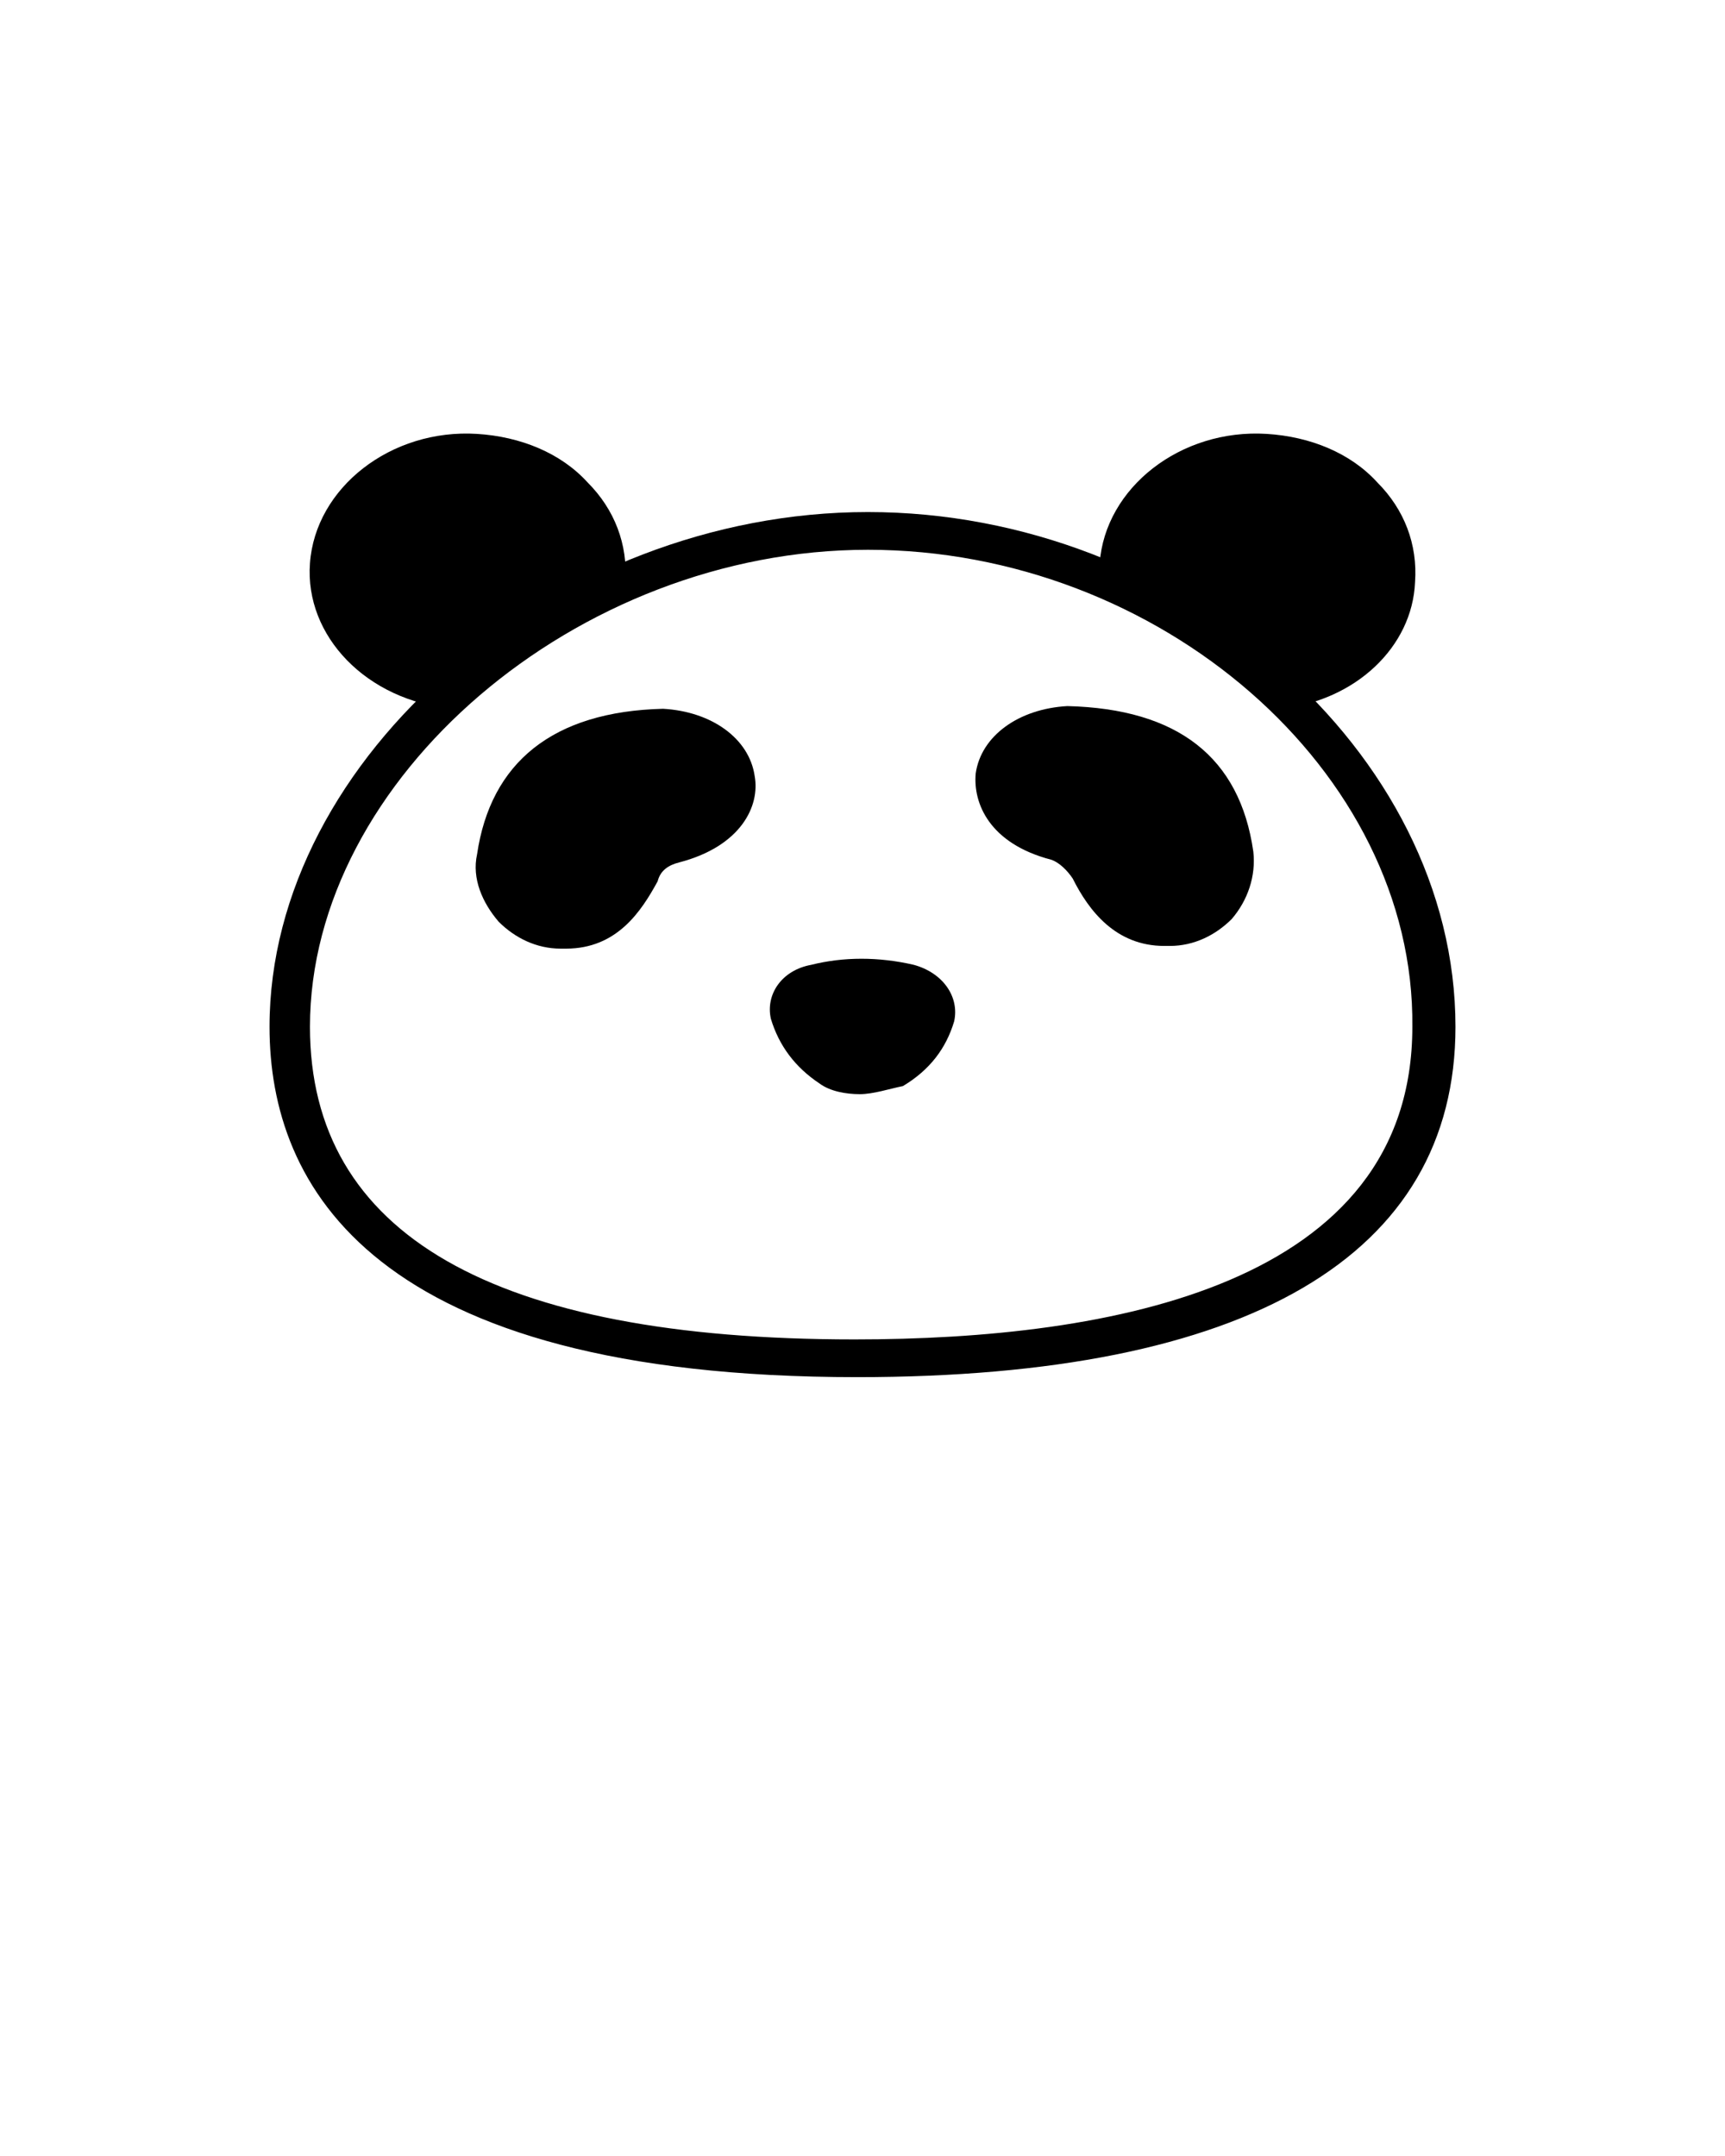 <?xml version="1.0" encoding="utf-8"?>
<!-- Generator: Adobe Illustrator 25.1.0, SVG Export Plug-In . SVG Version: 6.00 Build 0)  -->
<svg version="1.1" id="Layer_1" xmlns="http://www.w3.org/2000/svg" xmlns:xlink="http://www.w3.org/1999/xlink" x="0px" y="0px"
	 viewBox="0 0 64 80" style="enable-background:new 0 0 64 80;" xml:space="preserve">
<g>
	<g>
		<path d="M31.8,51.1c-18,0-21.8-7.1-21.8-13C10,28.1,20.6,19,32.2,19S54,27.9,54,38.1C54,46.6,46.3,51.1,31.8,51.1z M32.2,20.4
			c-10.8,0-20.7,8.5-20.7,17.7c0,7.7,6.8,11.6,20.2,11.6c9.5,0,20.7-2,20.7-11.6C52.5,28.6,43,20.4,32.2,20.4z"/>
	</g>
	<g>
		<path d="M30.9,39.6c-0.8-0.5-1.3-1.2-1.5-2.1c-0.1-0.5,0.2-1.1,0.9-1.2c1.1-0.3,2.2-0.3,3.3,0c0.7,0.2,1.1,0.7,1,1.2
			c-0.2,0.8-0.8,1.5-1.6,2.1C32.4,40,31.5,40,30.9,39.6z"/>
		<path d="M31.9,40.6c-0.5,0-1.1-0.1-1.5-0.4l0,0c-0.9-0.6-1.5-1.4-1.8-2.4c-0.2-0.9,0.4-1.8,1.5-2c1.2-0.3,2.5-0.3,3.8,0
			c1.1,0.3,1.7,1.2,1.5,2.1c-0.3,1-0.9,1.8-1.9,2.4C33,40.4,32.4,40.6,31.9,40.6z M31.3,39c0.3,0.2,0.9,0.2,1.2,0
			c0.7-0.4,1.2-1,1.3-1.7c0-0.2-0.1-0.3-0.4-0.4c-1-0.3-1.9-0.3-2.9,0c-0.3,0.1-0.5,0.3-0.4,0.4C30.3,38.1,30.7,38.7,31.3,39
			L31.3,39z"/>
	</g>
	<g>
		<path d="M39.7,26.9c3.8,0.1,5.8,1.7,6.2,4.8c0.2,1.4-0.9,2.7-2.5,2.8c-1.3,0.1-2.2-0.8-2.9-2.1c-0.3-0.5-0.7-0.9-1.3-1
			C35.7,30.4,36.5,27,39.7,26.9z"/>
		<path d="M43.2,35.1c-1.8,0-2.8-1.3-3.4-2.5c-0.2-0.3-0.5-0.6-0.8-0.7c-2.3-0.6-2.9-2.1-2.8-3.2c0.2-1.4,1.6-2.4,3.4-2.5l0,0
			c4.1,0.1,6.4,1.9,6.9,5.4c0.1,0.9-0.2,1.8-0.8,2.5c-0.6,0.6-1.4,1-2.3,1C43.3,35.1,43.3,35.1,43.2,35.1z M39.7,27.6
			c-1.2,0-1.9,0.7-2,1.3c-0.1,0.8,0.5,1.4,1.7,1.7c0.8,0.2,1.4,0.7,1.8,1.4c0.8,1.5,1.4,1.8,2.2,1.8c0.5,0,0.9-0.2,1.3-0.6
			c0.4-0.4,0.6-0.9,0.5-1.5C44.7,29,43,27.7,39.7,27.6z"/>
	</g>
	<g>
		<path d="M24.6,27c-3.8,0.1-5.8,1.7-6.2,4.8c-0.2,1.4,0.9,2.7,2.5,2.8c1.3,0.1,2.2-0.8,2.9-2.1c0.3-0.5,0.7-0.9,1.3-1
			C28.5,30.4,27.7,27.1,24.6,27z"/>
		<path d="M21,35.2c-0.1,0-0.1,0-0.2,0c-0.9,0-1.7-0.4-2.3-1c-0.6-0.7-1-1.6-0.8-2.5c0.5-3.4,2.8-5.3,6.9-5.4l0,0
			c1.8,0.1,3.2,1.1,3.4,2.5c0.2,1.1-0.5,2.6-2.8,3.2c-0.4,0.1-0.7,0.3-0.8,0.7C23.8,33.8,22.9,35.2,21,35.2z M24.6,27.6
			c-3.3,0.1-5,1.4-5.4,4.2c-0.1,0.5,0.1,1.1,0.5,1.5c0.3,0.3,0.8,0.5,1.3,0.6c0.7,0,1.4-0.3,2.2-1.8c0.4-0.7,1-1.2,1.8-1.4
			c1.2-0.3,1.8-1,1.7-1.7C26.4,28.3,25.8,27.7,24.6,27.6z"/>
	</g>
	<g>
		<g>
			<path d="M22.4,21.9L22.4,21.9c0-0.1,0-0.3,0-0.4c0.2-2.5-2-4.6-4.8-4.7s-5.3,1.7-5.4,4.2c-0.2,2.4,1.9,4.4,4.6,4.7"/>
			<path d="M16.8,26.3c-3.2-0.3-5.5-2.7-5.3-5.4c0.2-2.8,3-5,6.2-4.8c1.6,0.1,3.1,0.7,4.1,1.8c1,1,1.5,2.3,1.4,3.7V22l-1.5-0.1v-0.5
				c0.1-1-0.3-1.9-1-2.6c-0.8-0.8-1.9-1.3-3.1-1.3C15.2,17.4,13.1,19,13,21s1.6,3.8,3.9,4L16.8,26.3z"/>
		</g>
		<g>
			<path d="M47.4,25.6c2.4-0.3,4.3-2,4.4-4.1c0.2-2.5-2-4.6-4.8-4.7s-5.3,1.7-5.4,4.2c0,0.3,0,0.5,0,0.7"/>
			<path d="M47.5,26.3L47.3,25c2.1-0.2,3.6-1.7,3.7-3.5c0.1-1-0.3-1.9-1-2.7c-0.8-0.8-1.9-1.3-3.1-1.3c-2.4-0.1-4.5,1.5-4.6,3.5
				c0,0.2,0,0.4,0,0.6l-1.5,0.2c0-0.3,0-0.6,0-0.9c0.2-2.8,3-5,6.2-4.8c1.6,0.1,3.1,0.7,4.1,1.8c1,1,1.5,2.3,1.4,3.7
				C52.4,24,50.3,26,47.5,26.3z"/>
		</g>
	</g>
</g>
</svg>
